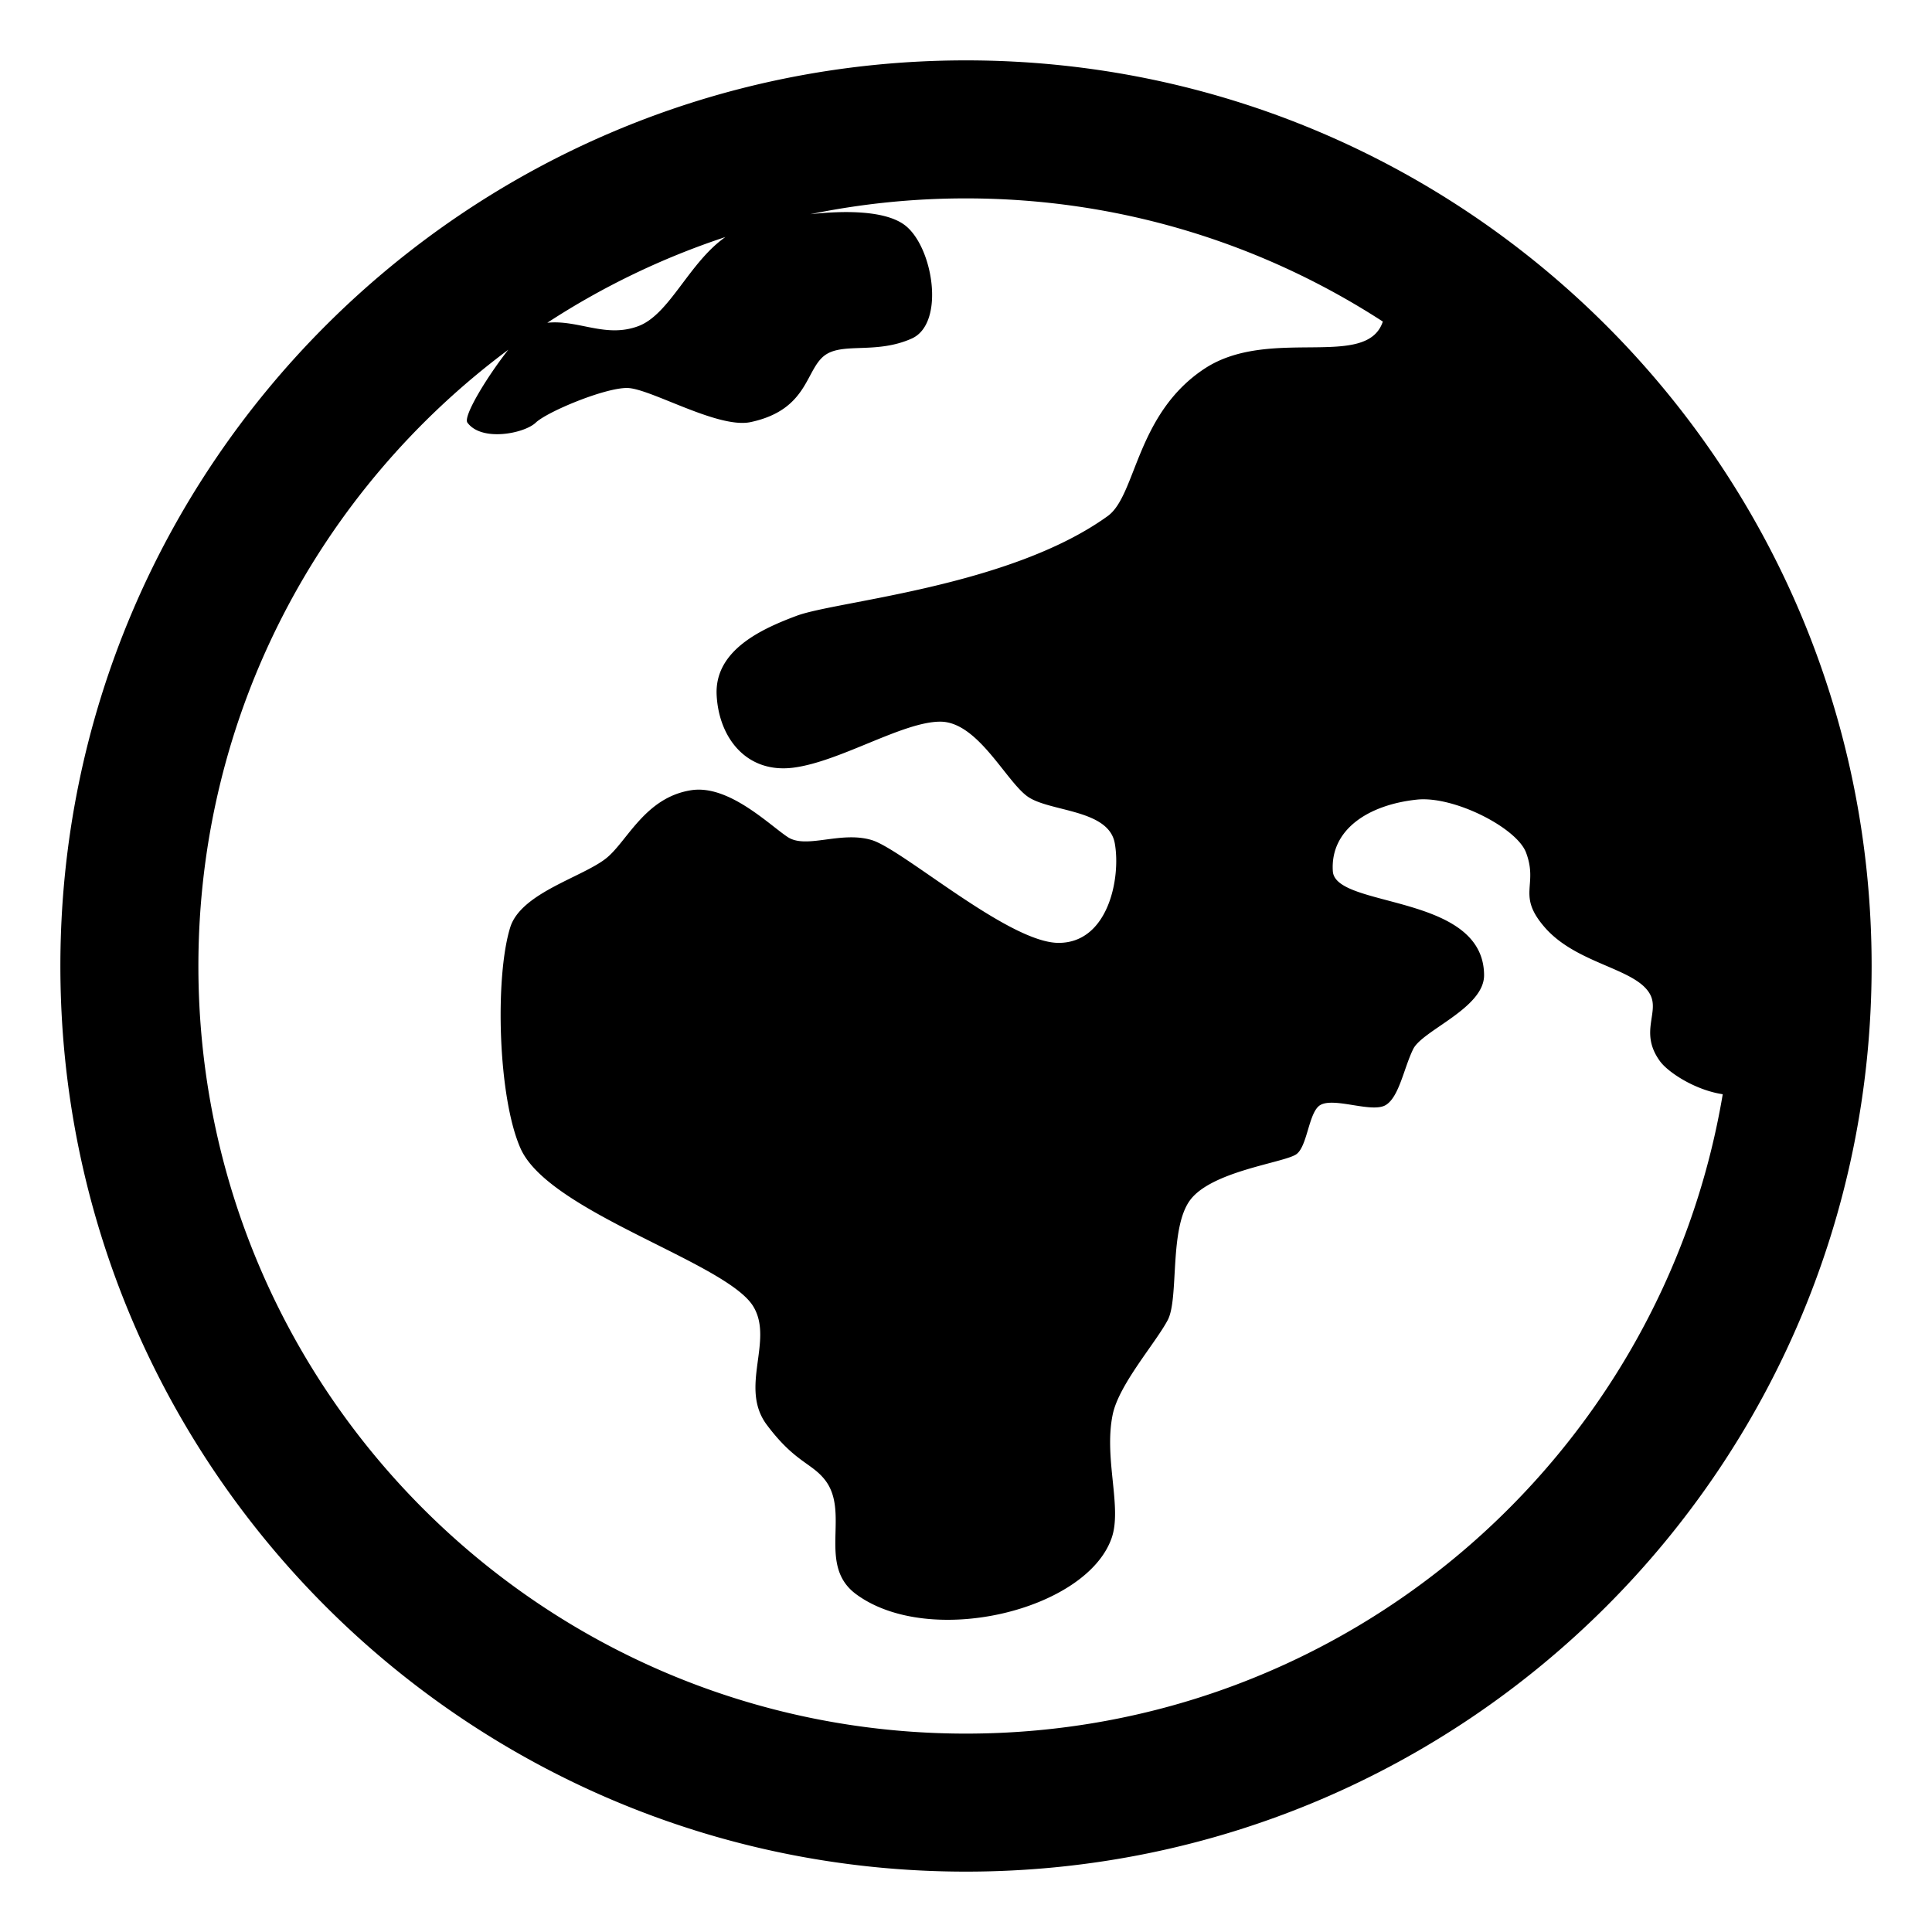<svg width="32" height="32" xmlns="http://www.w3.org/2000/svg"><g id="Icons/Globe" stroke="none" stroke-width="1" fill="none" fill-rule="evenodd"><path d="M16 1C7.716 1 1 7.716 1 16c0 8.284 6.716 15 15 15 8.284 0 15-6.716 15-15 0-8.284-6.716-15-15-15Zm-3.985 2.926c-.605.424-.923 1.282-1.443 1.476-.542.202-.991-.11-1.507-.056a12.658 12.658 0 0 1 2.95-1.42ZM16 28.714C8.978 28.714 3.286 23.022 3.286 16c0-4.18 2.018-7.89 5.133-10.207-.347.44-.753 1.103-.677 1.207.236.322.944.18 1.132 0 .189-.18 1.132-.574 1.51-.574.376 0 1.506.682 2.05.565.991-.212.899-.919 1.266-1.131.308-.178.833 0 1.4-.252.565-.252.353-1.54-.123-1.886-.317-.23-.957-.24-1.557-.174A12.76 12.76 0 0 1 16 3.286c2.546 0 4.916.751 6.904 2.04-.268.808-1.879.07-2.956.782-1.134.75-1.127 2.097-1.6 2.439-1.626 1.174-4.49 1.406-5.149 1.651-.574.214-1.367.568-1.329 1.316.037.716.503 1.303 1.278 1.2.774-.103 1.806-.761 2.426-.761.619 0 1.083.98 1.445 1.239.361.258 1.342.206 1.445.774.103.567-.103 1.651-.93 1.651-.825 0-2.58-1.548-3.096-1.703-.516-.155-1.084.155-1.393-.051-.31-.206-.98-.873-1.6-.774-.757.12-1.051.835-1.394 1.118-.383.317-1.42.576-1.6 1.153-.257.826-.204 2.822.172 3.664.474 1.06 3.411 1.884 3.854 2.615.344.568-.24 1.342.224 1.961.464.62.74.627.963.912.425.545-.137 1.411.516 1.893 1.217.896 3.813.27 4.232-.93.178-.508-.133-1.318.018-2.047.103-.498.714-1.188.912-1.565.189-.361.017-1.531.378-1.996.361-.464 1.497-.602 1.737-.74.201-.114.213-.712.413-.825.235-.133.856.14 1.084 0 .222-.137.3-.618.454-.928.155-.31 1.175-.676 1.173-1.222-.006-1.359-2.463-1.104-2.505-1.721-.046-.687.584-1.102 1.394-1.187.608-.064 1.65.464 1.806.877.207.55-.159.7.31 1.239.527.606 1.49.674 1.737 1.096.18.304-.183.637.173 1.123.132.18.575.475 1.038.545-1.011 6.01-6.236 10.59-12.534 10.59Z" id="Globe-Icon" fill="#000" fill-rule="nonzero"/></g></svg>